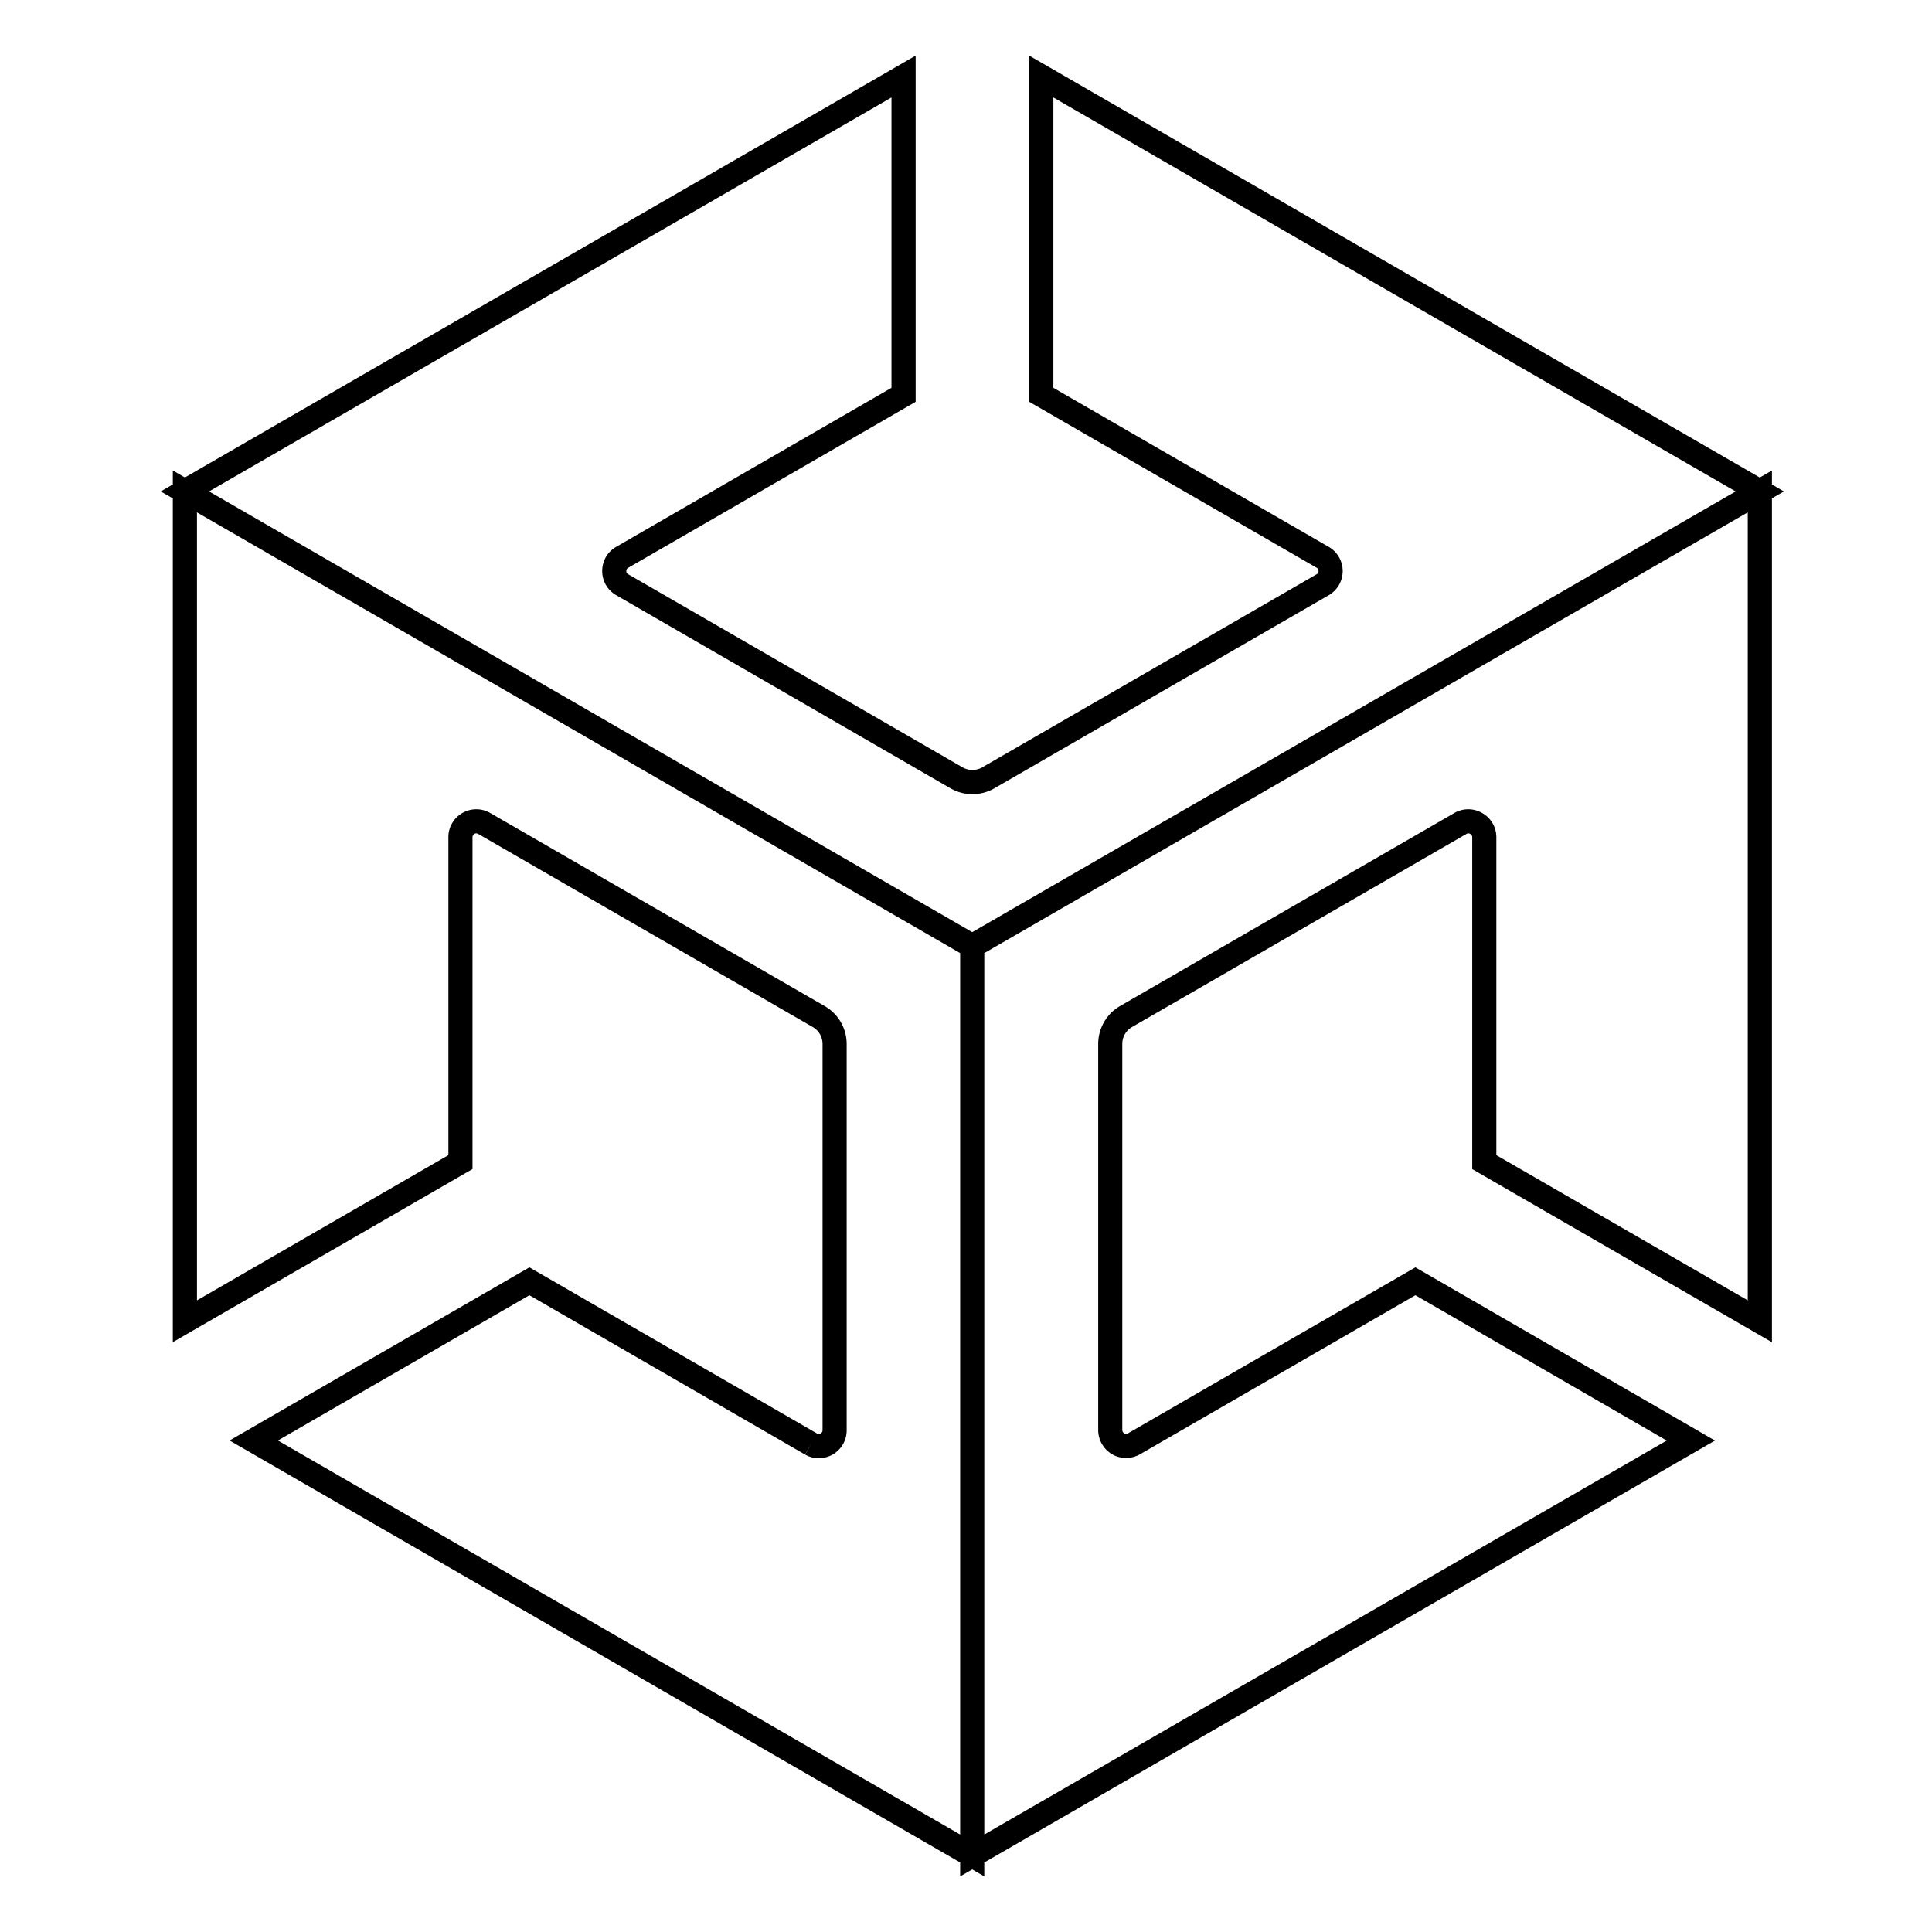 <svg xmlns="http://www.w3.org/2000/svg" xmlns:xlink="http://www.w3.org/1999/xlink" width="128" height="128" viewBox="0 0 128 128"><path fill="currentColor" d="M11.45 31.172v57.75l19.855-11.469V55.461a.247.247 0 0 1 .125-.207l.004-.004v-.004a.244.244 0 0 1 .242 0l22.172 12.797c.398.23.648.656.648 1.121v25.594c0 .09-.05.168-.125.215a.244.244 0 0 1-.242 0L35.074 83.965L15.211 95.437l50 28.88V62.218Zm1.6 2.773l50.563 29.2v58.398L18.414 95.437l16.66-9.624l18.262 10.554l.445-.765l-.433.773a1.845 1.845 0 0 0 2.746-1.606V69.165a2.896 2.896 0 0 0-1.446-2.504L32.465 53.855l-.004-.003a1.847 1.847 0 0 0-1.832.015a1.842 1.842 0 0 0-.922 1.574v21.09l-16.656 9.621ZM60.664 3.684L10.648 32.559l52.965 30.586v61.171l1.2-.691l48.808-28.184l-19.848-11.476l-19.046 11a.273.273 0 0 1-.247 0a.272.272 0 0 1-.125-.219V69.164c0-.473.243-.887.645-1.121l22.164-12.797a.236.236 0 0 1 .238 0l.008.004l.004.004a.252.252 0 0 1 .125.207v21.996l19.856 11.469v-55.91l.793-.457l-.793-.461v-.926l-.805.465L68.187 3.684V26.62l19.055 11a.23.23 0 0 1 .113.211v.004a.236.236 0 0 1-.117.207l-22.168 12.8a1.315 1.315 0 0 1-1.293 0L41.613 38.04a.227.227 0 0 1-.117-.203v-.008c0-.086.043-.164.117-.207l19.051-11Zm-1.602 2.773v19.238l-18.25 10.54c-.57.328-.917.94-.914 1.6c0 .657.348 1.263.914 1.59l22.172 12.81a2.918 2.918 0 0 0 2.883 0l22.18-12.81h.004c.562-.335.906-.94.906-1.597a1.858 1.858 0 0 0-.91-1.59h-.004L69.789 25.695V6.457l45.2 26.102L64.41 61.758l-50.558-29.2Zm56.731 27.488v52.207l-16.656-9.62V55.437a1.842 1.842 0 0 0-.934-1.57a1.84 1.84 0 0 0-1.828-.016l-.004.003L74.2 66.656a2.895 2.895 0 0 0-1.441 2.508v25.602c.008.648.355 1.254.922 1.582v.004h.004c.562.32 1.254.324 1.82.011l.008-.004l18.261-10.546l16.649 9.628l-45.211 26.102V63.145l4.926-2.844Zm0 0"/></svg>